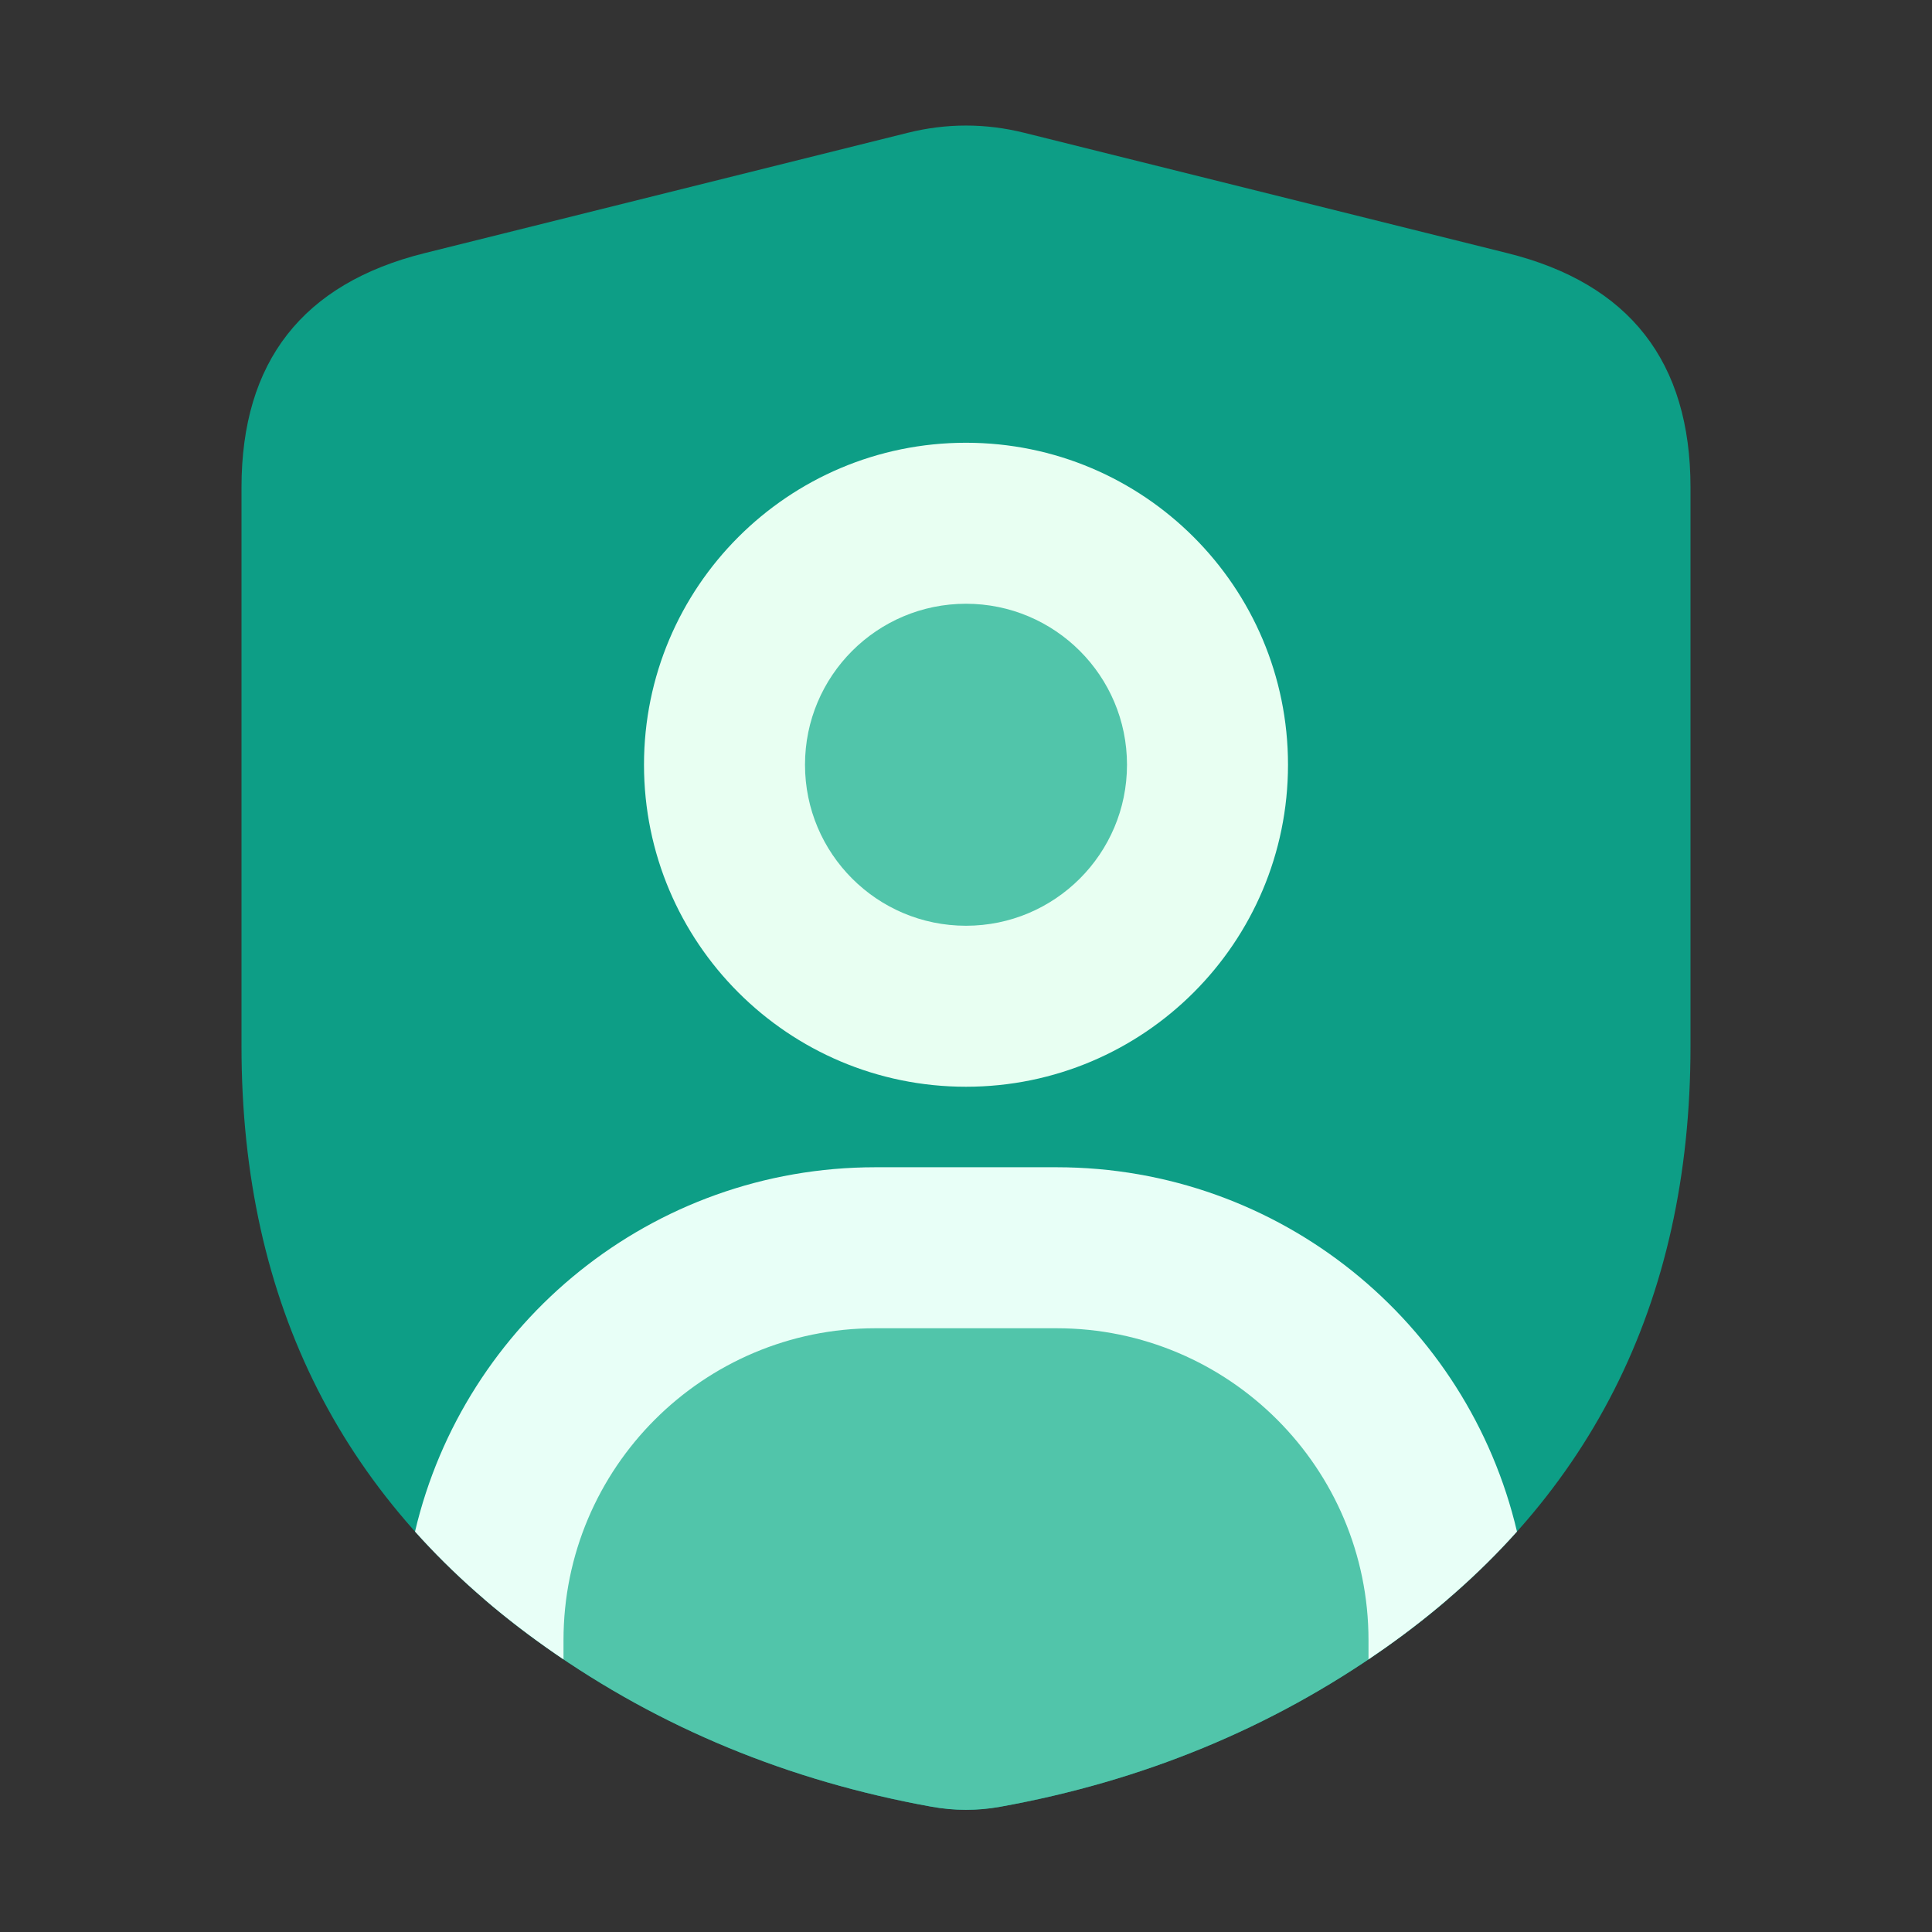 <svg xmlns="http://www.w3.org/2000/svg" xmlns:xlink="http://www.w3.org/1999/xlink" width="48" height="48" viewBox="0 0 48 48" fill="none">
<rect x="0" y="0" width="48" height="48" fill="#333333" stroke="none"/>
<path d="M10.55 6.289C7.517 7.044 6 8.985 6 12.111L6 25.993C6 32.392 8.527 37.373 13.58 40.937C16.404 42.929 19.592 44.246 23.143 44.887C23.713 44.99 24.281 44.991 24.847 44.889C28.394 44.25 31.581 42.936 34.407 40.947C39.469 37.383 42 32.398 42 25.993L42 12.111C42 8.985 40.483 7.044 37.45 6.289L25.45 3.3C24.483 3.059 23.517 3.059 22.55 3.3L10.55 6.289Z" fill-rule="evenodd"  fill="#0D9E86" >
</path>
<path d="M35.949 39.75C35.464 40.165 34.95 40.564 34.407 40.947C31.581 42.936 28.394 44.25 24.847 44.889C24.281 44.991 23.713 44.99 23.143 44.887C19.592 44.246 16.404 42.929 13.58 40.937C13.042 40.557 12.532 40.162 12.051 39.75C12.552 34.835 16.703 31 21.75 31L26.25 31C31.297 31 35.449 34.835 35.949 39.75Z" fill-rule="evenodd"  fill="#51C5AA" >
</path>
<path d="M37.689 38.052C36.47 32.863 31.811 29 26.25 29L21.75 29C16.189 29 11.53 32.863 10.311 38.052C11.248 39.099 12.338 40.061 13.58 40.937C13.719 41.035 13.859 41.132 14 41.227L14 40.75C14 36.47 17.47 33 21.75 33L26.25 33C30.53 33 34 36.47 34 40.75L34 41.227C34.136 41.135 34.272 41.041 34.407 40.947C35.654 40.068 36.748 39.103 37.689 38.052Z" fill-rule="evenodd"  fill="#E8FFF7" >
</path>
<path d="M24 13C20.69 13 18 15.69 18 19C18 22.31 20.69 25 24 25C27.31 25 30 22.31 30 19C30 15.69 27.31 13 24 13Z"   fill="#51C5AA" >
</path>
<path d="M24 27C28.418 27 32 23.418 32 19C32 14.582 28.418 11 24 11C19.582 11 16 14.582 16 19C16 23.418 19.582 27 24 27ZM24 15C26.209 15 28 16.791 28 19C28 21.209 26.209 23 24 23C21.791 23 20 21.209 20 19C20 16.791 21.791 15 24 15Z" fill-rule="evenodd"  fill="#E8FFF2" >
</path>
</svg>
